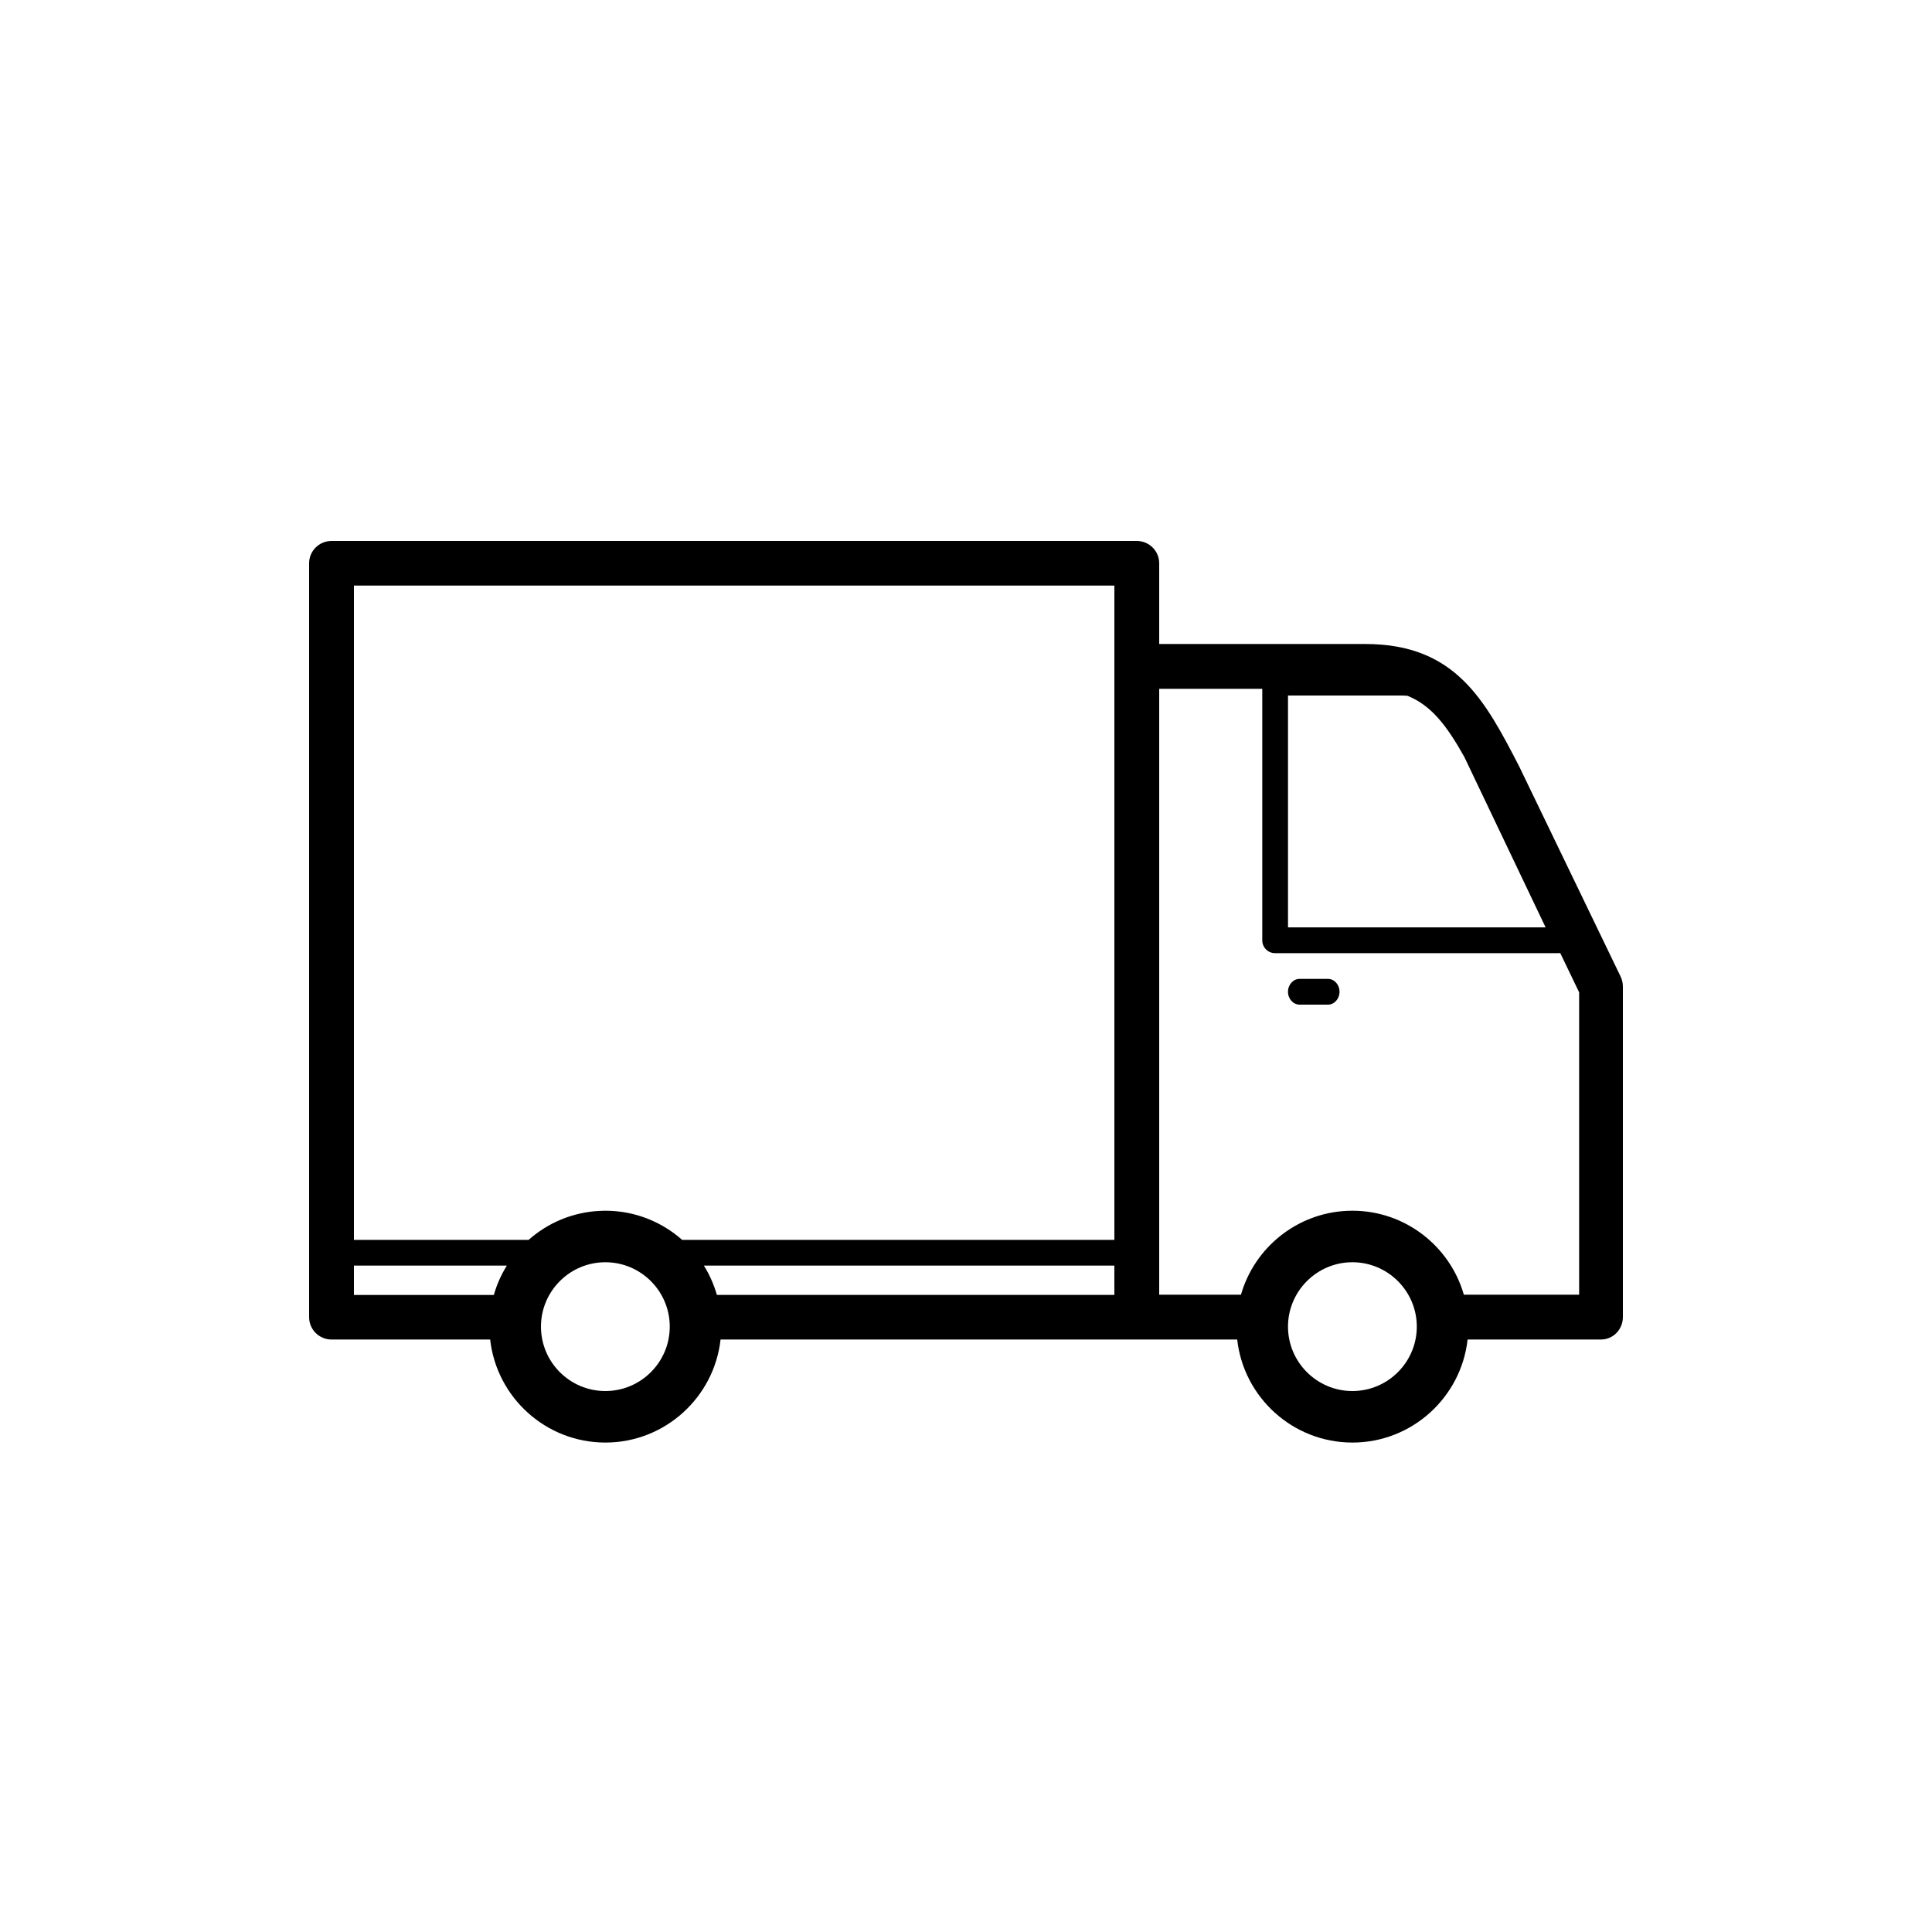 <svg xmlns="http://www.w3.org/2000/svg" width="75" height="75" viewBox="0 0 75 75">
    <path fill-rule="evenodd" d="M44.13 21c.48 0 .87.387.87.866v3.133l8.003.001c3.512 0 4.653 2.203 5.972 4.753l3.916 8.113c.07.132.109.279.109.428V51.13c0 .48-.38.87-.849.87h-5.179c-.25 2.246-2.16 4-4.471 4-2.312 0-4.224-1.754-4.473-4H27.972c-.25 2.247-2.16 4-4.472 4-2.311 0-4.222-1.753-4.472-4H12.87c-.48 0-.87-.387-.87-.865v-29.27c0-.478.39-.865.87-.865h31.26zm8.37 28c-1.377 0-2.5 1.122-2.5 2.5 0 1.379 1.123 2.5 2.5 2.5s2.5-1.121 2.5-2.5c0-1.378-1.123-2.5-2.5-2.5zm-29 0c-1.379 0-2.5 1.122-2.5 2.5 0 1.379 1.121 2.5 2.5 2.5s2.5-1.121 2.5-2.5c0-1.378-1.121-2.5-2.5-2.5zm19.759.131H27.325c.218.35.389.733.504 1.138h15.43v-1.138zm-23.584 0H13.74v1.139h5.431c.115-.406.286-.789.504-1.139zM49 26.74h-4V50.26h3.174c.52-1.815 2.157-3.164 4.115-3.255l.212-.005c2.05 0 3.786 1.38 4.325 3.26h4.476V38.522l-.734-1.525c-.02.003-.04.004-.06.004H49.493c-.272 0-.492-.224-.492-.5v-9.76zm-5.74-4.008H13.74v25.4h6.78c.745-.66 1.71-1.077 2.769-1.126L23.5 47c1.142 0 2.186.428 2.98 1.131H43.26v-25.4zM51.55 38c.248 0 .45.224.45.5s-.202.5-.45.5h-1.1c-.248 0-.45-.224-.45-.5s.202-.5.45-.5h1.1zm2.842-11H50v9h10l-3.155-6.615c-.686-1.226-1.282-1.998-2.203-2.373-.08-.008-.163-.012-.25-.012z"/>
</svg>
